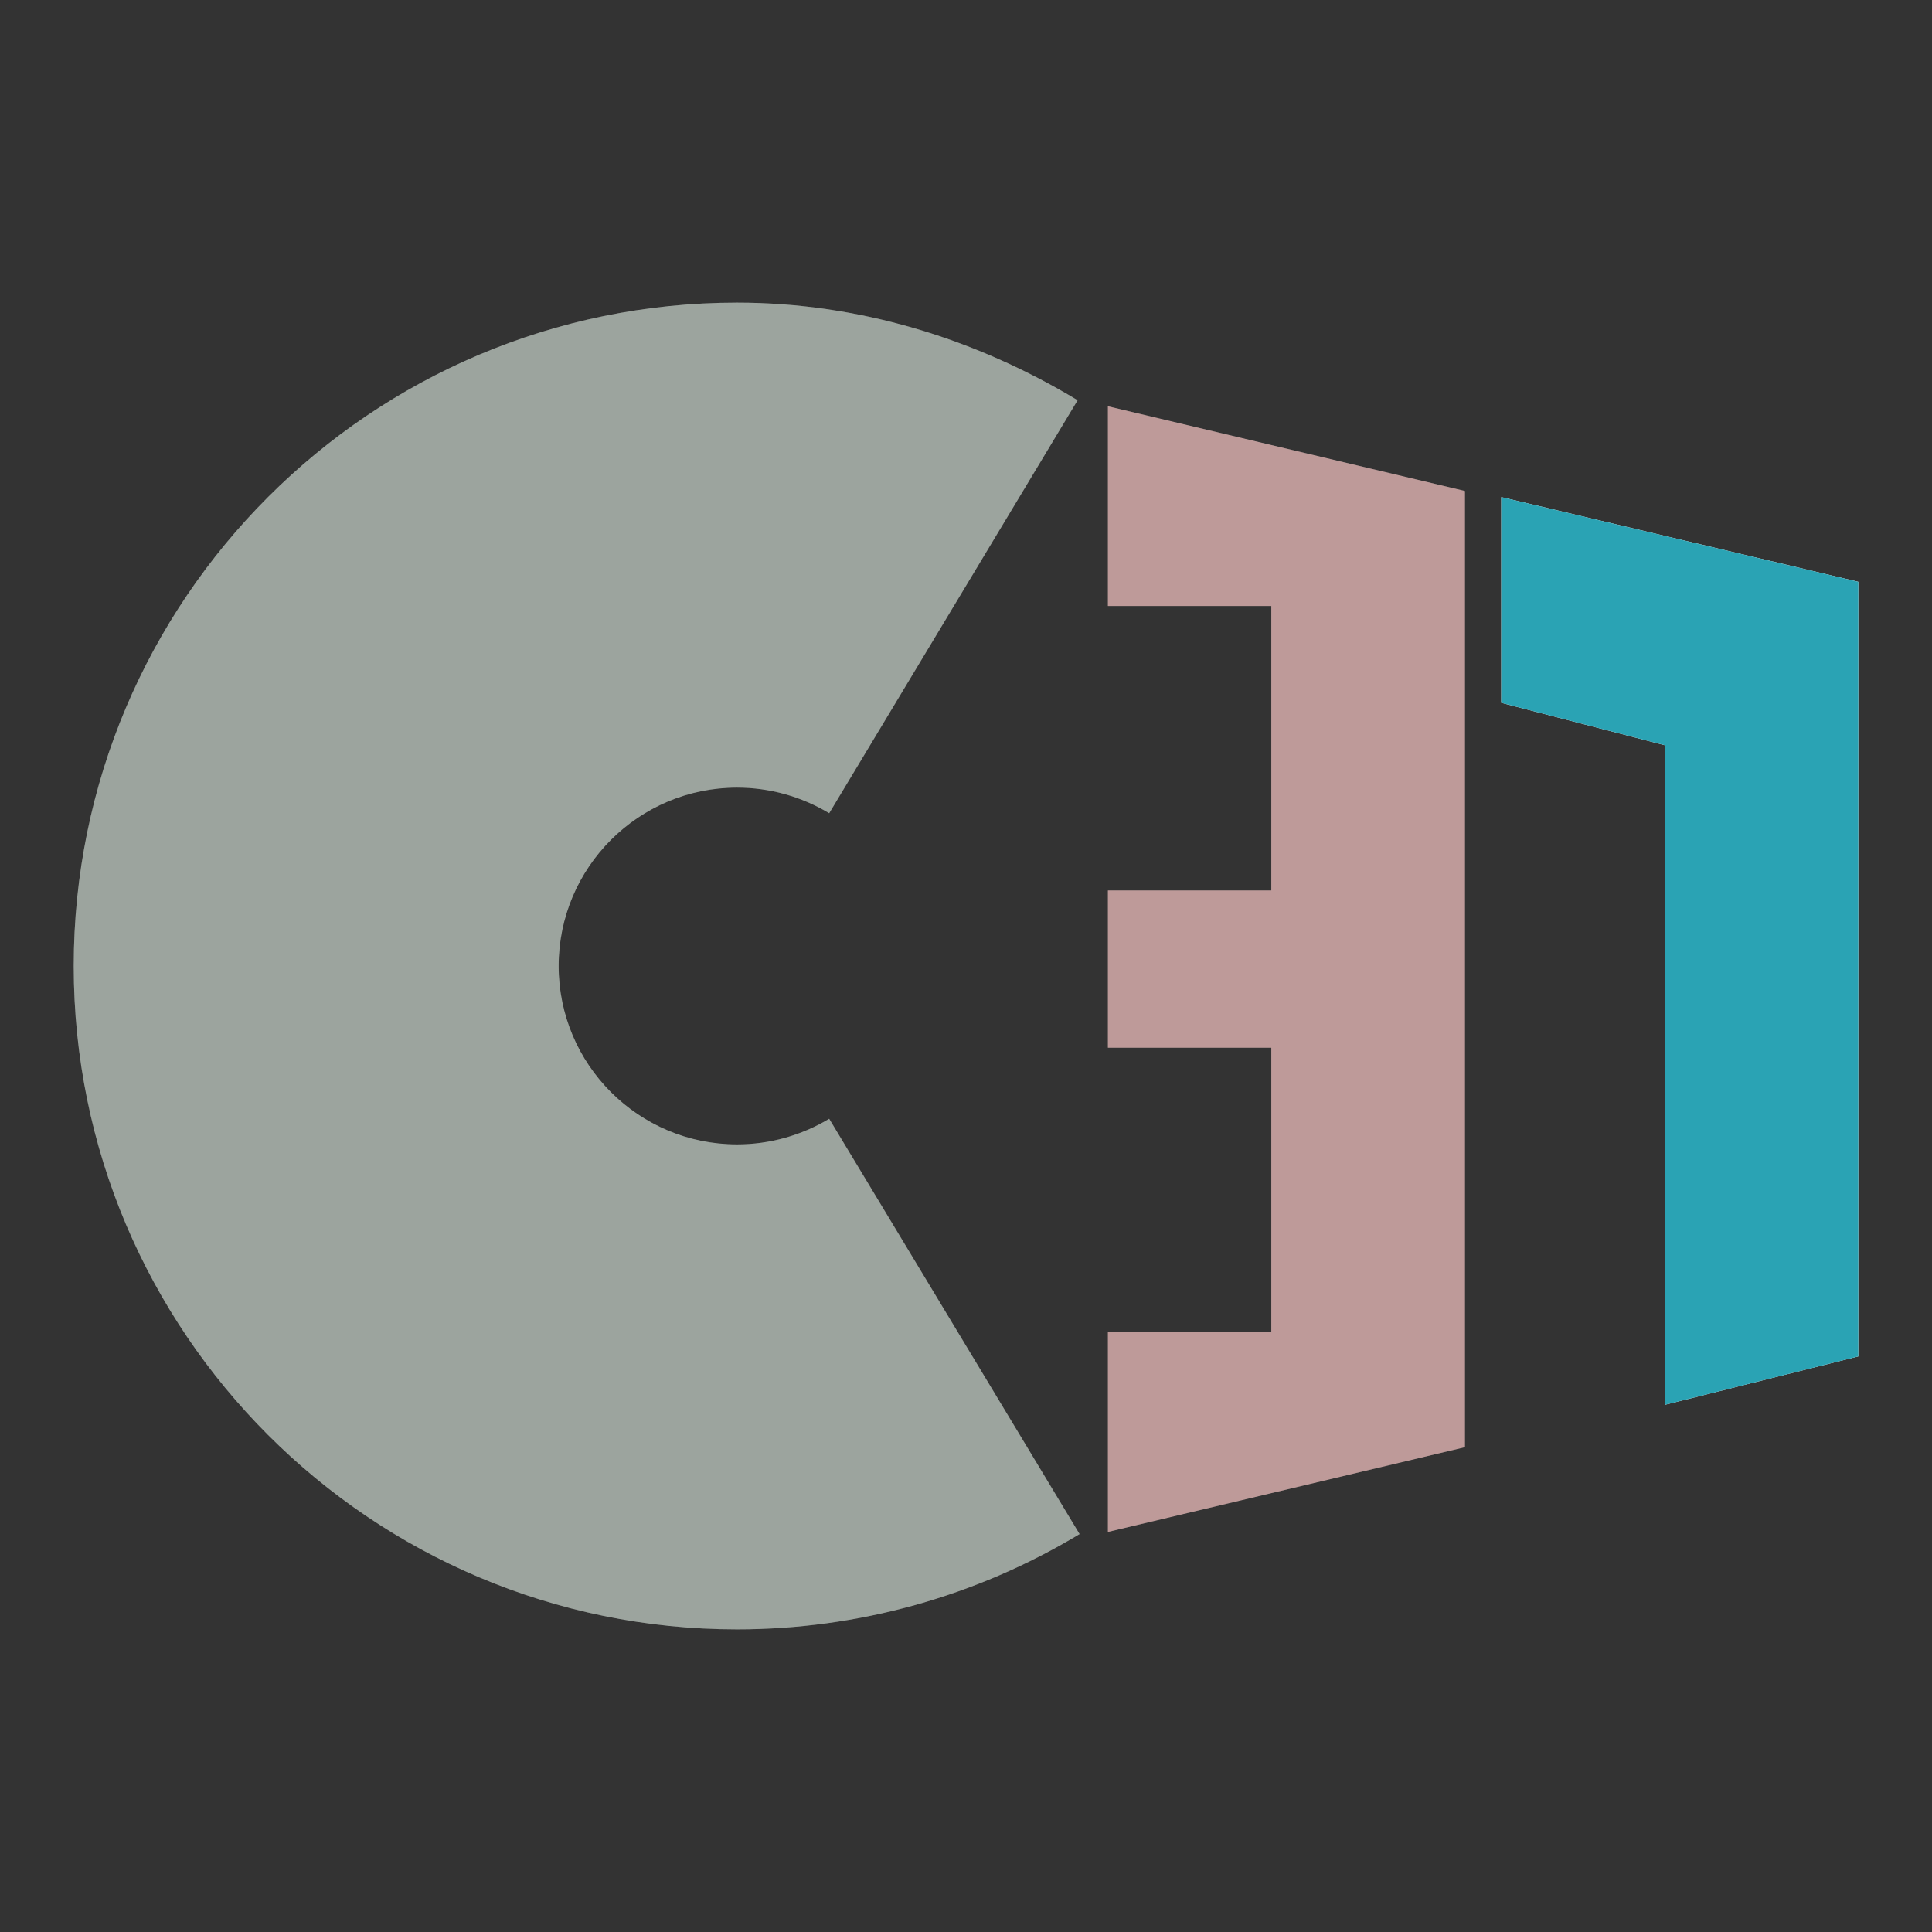 <?xml version="1.0" encoding="utf-8"?>
<!-- Generator: Adobe Illustrator 15.1.0, SVG Export Plug-In . SVG Version: 6.00 Build 0)  -->
<!DOCTYPE svg PUBLIC "-//W3C//DTD SVG 1.1//EN" "http://www.w3.org/Graphics/SVG/1.1/DTD/svg11.dtd">
<svg version="1.1" id="Layer_1" xmlns="http://www.w3.org/2000/svg" xmlns:xlink="http://www.w3.org/1999/xlink" x="0px" y="0px"
	 width="128px" height="128px" viewBox="0 0 128 128" enable-background="new 0 0 128 128" xml:space="preserve">
<rect x="0" y="0" width="128" height="128" fill="#333333" stroke="none"/>
<rect fill="#FFFFFF" fill-opacity="0" width="128" height="128"/>
<g>
	<path opacity="0.6" fill="#FFFFFF" enable-background="new    " d="M71.525,101.637c-6.854,4.133-14.698,6.313-22.692,6.313
		c-24.259,0-43.949-19.686-43.949-43.95c0-24.26,19.69-43.949,43.949-43.949c7.995,0,15.712,2.338,22.562,6.466L54.936,53.878
		c-1.842-1.109-3.954-1.697-6.103-1.697c-6.524,0-11.821,5.295-11.821,11.818c0,6.526,5.296,11.821,11.821,11.821
		c2.149,0,4.261-0.59,6.103-1.697L71.525,101.637z"/>
	<polyline fill="#FFFFFF" points="123.116,38.546 123.116,89.867 123.116,38.546 99.461,32.934 99.461,46.563 110.285,49.37 
		110.285,93.076 123.116,89.867 	"/>
	<polygon opacity="0.6" fill="#FFFFFF" enable-background="new    " points="73.402,26.917 97.057,32.529 97.057,95.879 
		73.402,101.494 73.402,88.268 84.227,88.268 84.227,69.414 73.402,69.414 73.402,58.995 84.227,58.995 84.227,40.146 
		73.402,40.146 	"/>
</g>
<g>
	<path opacity="0.25" fill="#698B71" enable-background="new    " d="M71.525,101.637c-6.854,4.133-14.698,6.313-22.692,6.313
		C24.574,107.949,4.884,88.264,4.884,64c0-24.26,19.69-43.949,43.949-43.949c7.995,0,15.712,2.338,22.562,6.466L54.936,53.879
		c-1.842-1.109-3.954-1.697-6.103-1.697c-6.524,0-11.821,5.295-11.821,11.818c0,6.525,5.296,11.82,11.821,11.82
		c2.149,0,4.261-0.59,6.103-1.697L71.525,101.637z"/>
	<polyline fill="#2AA3B4" points="123.116,38.547 123.116,89.867 123.116,38.547 99.461,32.934 99.461,46.563 110.285,49.37 
		110.285,93.076 123.116,89.867 	"/>
	<polygon opacity="0.25" fill="#F1615F" enable-background="new    " points="73.402,26.918 97.057,32.529 97.057,95.879 
		73.402,101.494 73.402,88.268 84.227,88.268 84.227,69.414 73.402,69.414 73.402,58.995 84.227,58.995 84.227,40.146 
		73.402,40.146 	"/>
</g>
</svg>
